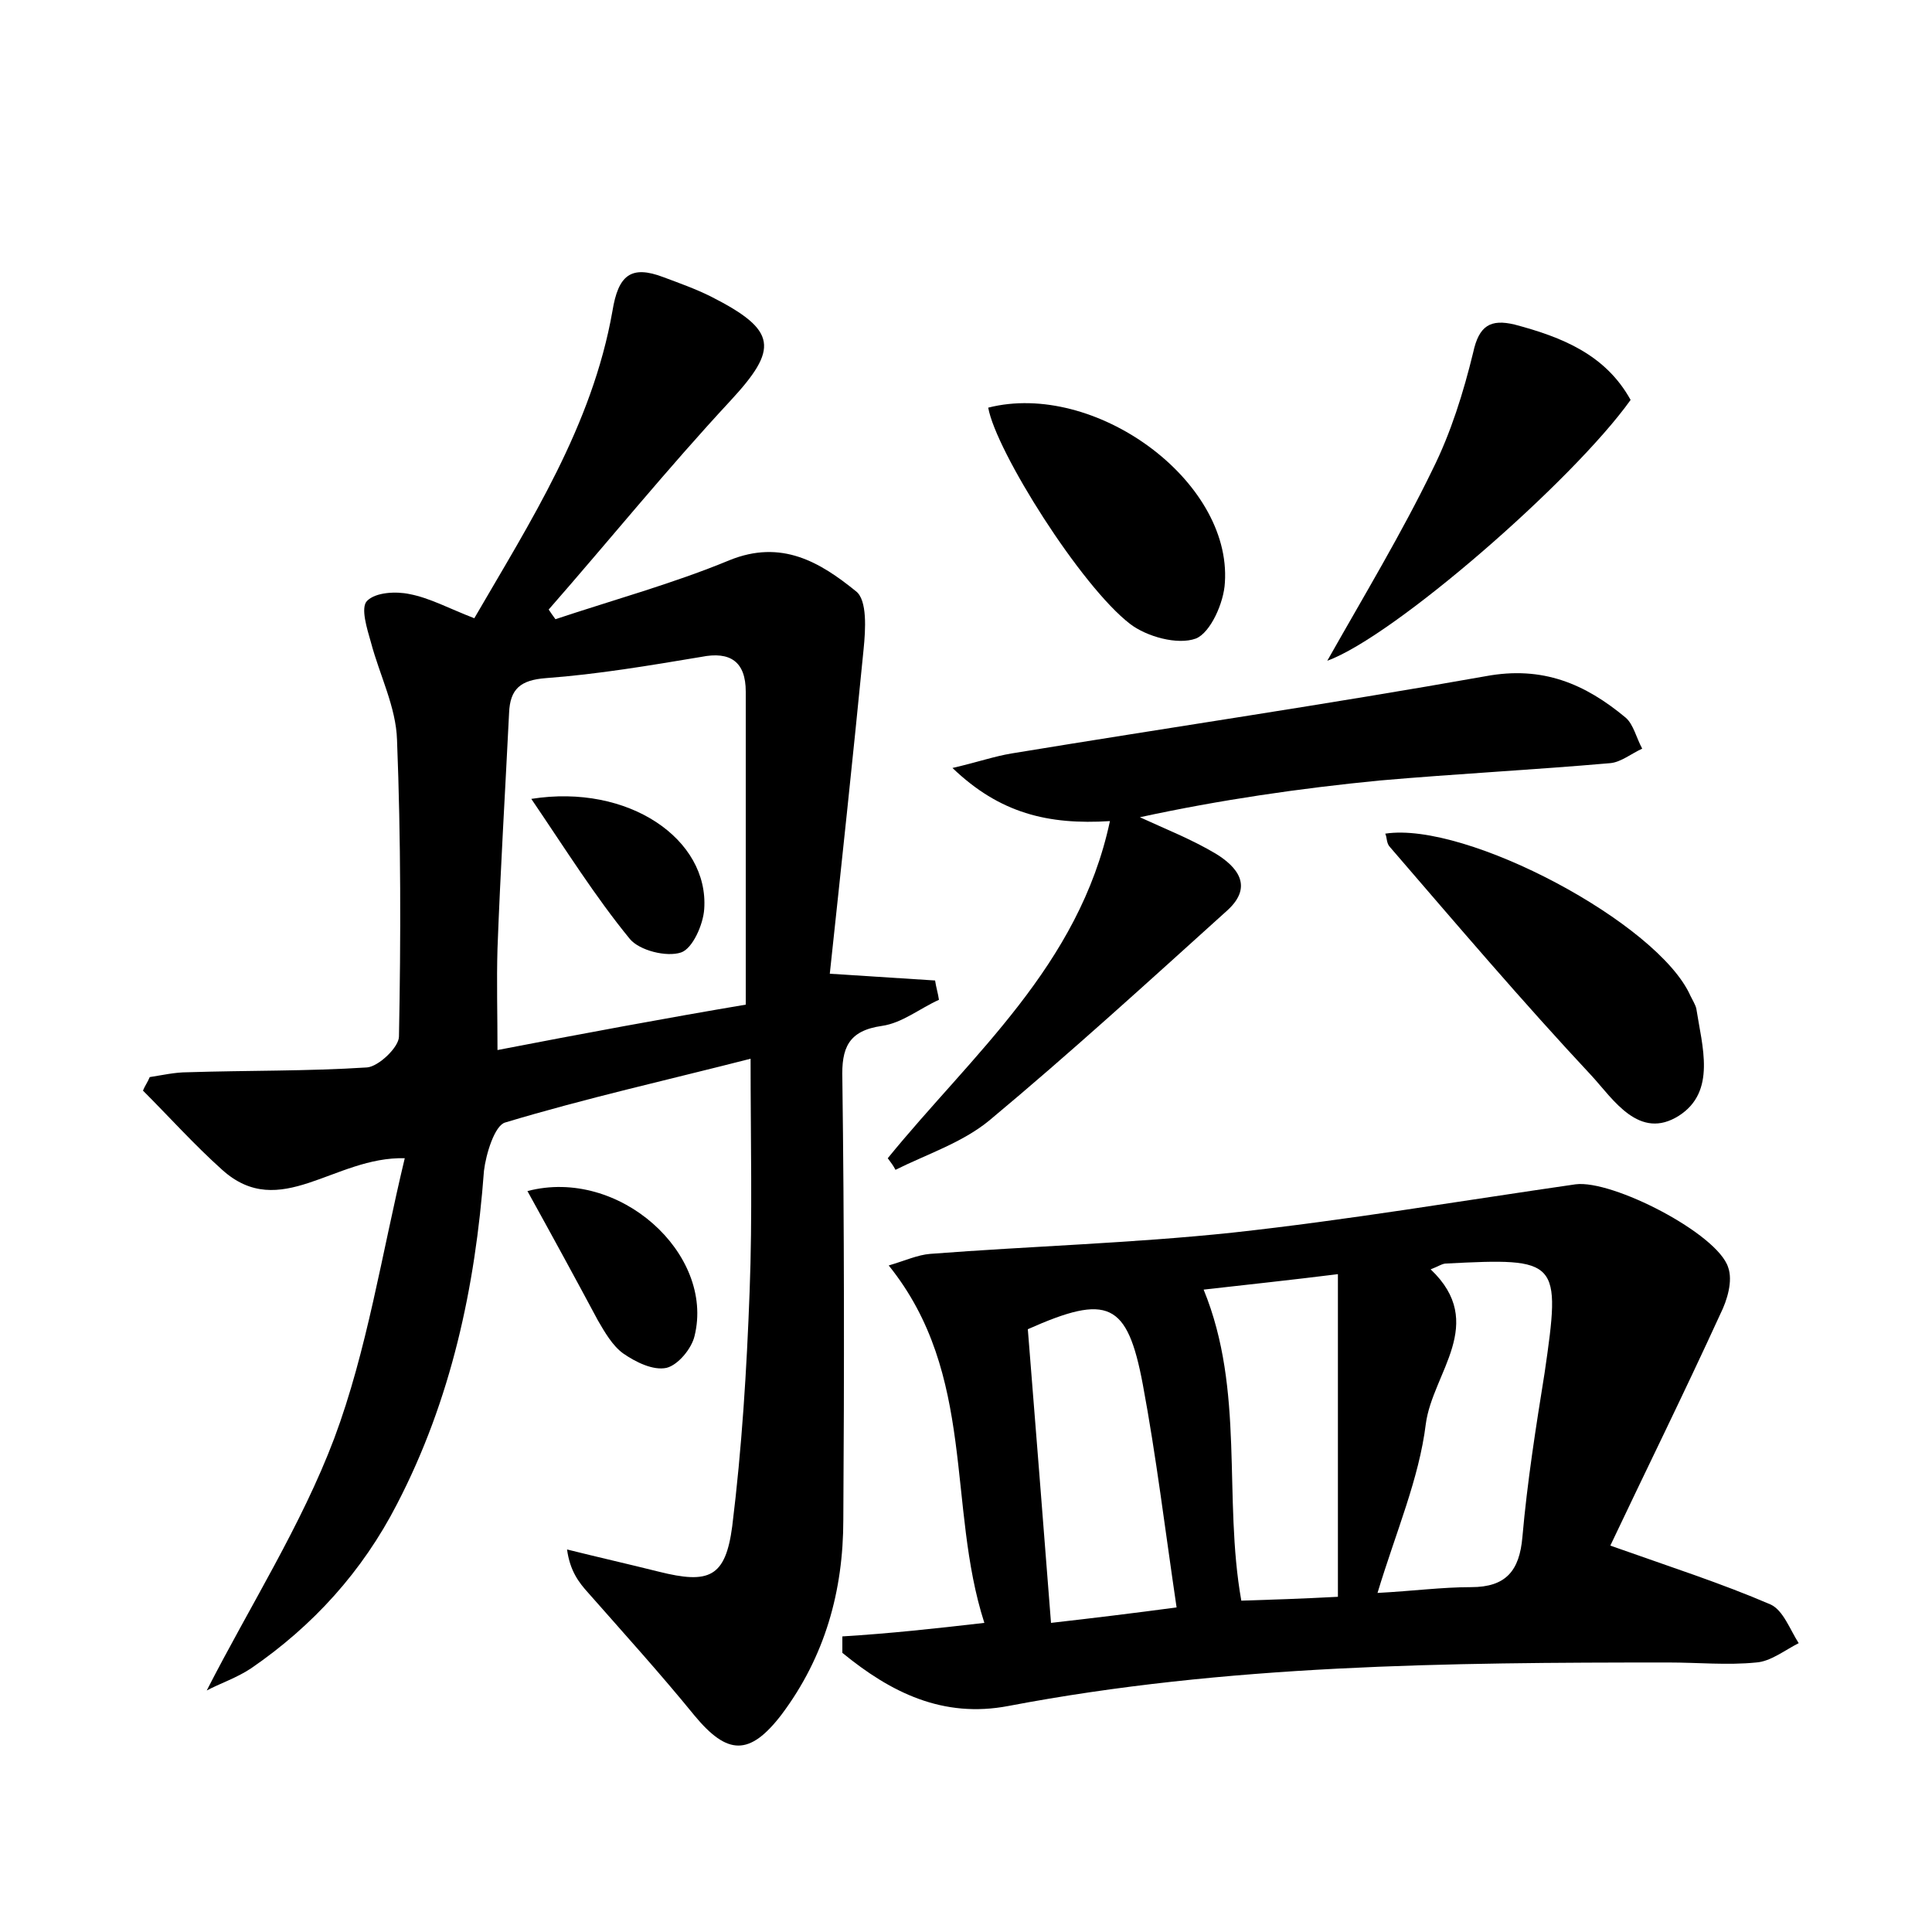 <?xml version="1.0" encoding="utf-8"?>
<!-- Generator: Adobe Illustrator 22.0.0, SVG Export Plug-In . SVG Version: 6.00 Build 0)  -->
<svg version="1.1" id="图层_1" xmlns="http://www.w3.org/2000/svg" xmlns:xlink="http://www.w3.org/1999/xlink" x="0px" y="0px"
	 viewBox="0 0 200 200" style="enable-background:new 0 0 200 200;" xml:space="preserve">
<style type="text/css">
	.st0{fill:#FFFFFF;}
</style>
<g>
	
	<path d="M57.5,64.1c6-2,12.2-3.7,18-6.1c5.4-2.2,9.4,0.2,13.1,3.2c1.2,0.9,1,4,0.8,6c-1.1,11.2-2.3,22.4-3.5,33.6
		c4.6,0.3,7.7,0.5,10.9,0.7c0.1,0.7,0.3,1.3,0.4,2c-2,0.9-3.8,2.4-5.9,2.7c-3.5,0.5-4.2,2.3-4.1,5.5c0.2,15.2,0.2,30.4,0.1,45.6
		c0,7.4-1.9,14.2-6.4,20.2c-3.3,4.3-5.6,4.2-9,0.1c-3.5-4.3-7.3-8.5-11-12.7c-1-1.1-1.9-2.3-2.2-4.5c3.2,0.8,6.3,1.5,9.5,2.3
		c5.2,1.3,6.9,0.6,7.6-4.7c1-8.1,1.5-16.2,1.8-24.3c0.3-7.8,0.1-15.6,0.1-24.1c-8.6,2.2-17.1,4.1-25.4,6.6c-1.1,0.3-2,3.3-2.2,5
		c-0.9,12.1-3.4,23.7-9,34.5c-3.6,7-8.7,12.6-15.1,17c-1.5,1-3.3,1.6-4.6,2.3c4.5-8.8,9.8-17.1,13.2-26.1c3.4-9.1,4.9-19,7.3-29
		c-7.3-0.2-12.9,6.6-18.9,1.2c-2.9-2.6-5.5-5.5-8.2-8.2c0.2-0.5,0.5-0.9,0.7-1.4c1.3-0.2,2.6-0.5,3.9-0.5c6.2-0.2,12.4-0.1,18.6-0.5
		c1.2-0.1,3.3-2.1,3.3-3.2c0.2-10.2,0.2-20.5-0.2-30.7c-0.1-3.4-1.8-6.7-2.7-10.1c-0.4-1.4-1.1-3.6-0.4-4.3c0.9-0.9,3-1,4.4-0.7
		c2.1,0.4,4.1,1.5,6.7,2.5C54.9,54,61.3,44.1,63.4,32.2c0.6-3.7,1.9-4.8,5.3-3.5c1.6,0.6,3.3,1.2,4.9,2c6.9,3.5,7,5.4,2,10.8
		c-6.5,7-12.5,14.4-18.8,21.6C57,63.4,57.2,63.7,57.5,64.1z M77.2,104c0-11.1,0-21.8,0-32.4c0-3.1-1.6-4.2-4.6-3.6
		c-5.4,0.9-10.7,1.8-16.1,2.2c-2.6,0.2-3.7,1.1-3.8,3.6c-0.4,8.1-0.9,16.3-1.2,24.4c-0.1,3.4,0,6.8,0,10.5
		C60.3,107,68.9,105.4,77.2,104z"/>
	<path d="M101.9,168c-3.9-12.1-0.8-25.7-9.9-37c1.7-0.5,3-1.1,4.3-1.2c10.4-0.8,20.9-1.1,31.3-2.2c11.9-1.3,23.7-3.3,35.5-5
		c3.8-0.5,14.7,5.1,15.8,8.6c0.5,1.4-0.1,3.4-0.8,4.8c-3.8,8.3-7.9,16.6-11.4,24c6.2,2.2,11.5,3.9,16.6,6.1c1.3,0.6,2,2.6,2.9,4
		c-1.4,0.7-2.9,1.9-4.4,2c-3,0.3-6,0-9.1,0c-22.9,0-45.7,0.2-68.3,4.5c-6.8,1.3-12.2-1.4-17.2-5.5c0-0.6,0-1.1,0-1.7
		C92.1,169.1,96.7,168.6,101.9,168z M142.6,164.9c3.7-0.2,6.7-0.6,9.7-0.6c3.6,0,5-1.7,5.3-5.2c0.5-5.7,1.4-11.4,2.3-17
		c1.7-11.7,1.5-11.9-10.2-11.3c-0.4,0-0.8,0.3-1.6,0.6c5.9,5.6,0.2,10.7-0.5,16C146.9,153.1,144.5,158.6,142.6,164.9z M138.5,165.3
		c0-11.2,0-22.1,0-33.4c-4.8,0.6-9.5,1.1-13.9,1.6c4.3,10.5,2,21.5,3.9,32.2C131.7,165.6,134.7,165.5,138.5,165.3z M121.8,166.4
		c-1.2-8.1-2.1-15.6-3.5-23.1c-1.6-8.5-3.6-9.4-11.9-5.7c0.8,10,1.6,20.1,2.4,30.4C113.2,167.5,117.3,167,121.8,166.4z"/>
	<path d="M91.9,119.9c8.7-10.7,19.8-19.9,23-34.9c-6.4,0.4-11.4-0.8-16.3-5.5c2.6-0.6,4.3-1.2,6.1-1.5c16.4-2.7,32.8-5.1,49.1-8
		c5.9-1.1,10.3,0.8,14.5,4.3c0.8,0.7,1.1,2.1,1.7,3.2c-1.1,0.5-2.2,1.4-3.3,1.5c-8,0.7-15.9,1.1-23.9,1.8c-8.2,0.8-16.5,2-24.8,3.8
		c2.6,1.2,5.4,2.3,7.9,3.8c2.1,1.3,3.9,3.3,1.2,5.8c-8.2,7.4-16.3,14.8-24.7,21.8c-2.8,2.3-6.5,3.5-9.7,5.1
		C92.5,120.7,92.2,120.3,91.9,119.9z"/>
	<path d="M143.4,86.3c8.4-1.3,28.3,9.3,31.6,16.8c0.2,0.4,0.5,0.9,0.6,1.3c0.6,3.9,2.1,8.6-1.8,11.1c-4.1,2.6-6.8-1.7-9-4.1
		c-7.2-7.7-14-15.7-20.9-23.7C143.5,87.3,143.6,86.7,143.4,86.3z"/>
	<path d="M137.4,68.4c3.9-6.9,7.7-13.2,10.9-19.8c1.9-3.8,3.2-8,4.2-12.1c0.6-2.8,1.8-3.5,4.3-2.9c4.9,1.3,9.4,3.1,12,7.8
		C162.8,49.8,144.3,65.9,137.4,68.4z"/>
	<path d="M102.3,42.2c11-2.8,25.2,7.5,24.5,18.1c-0.1,2.1-1.5,5.2-3,5.8c-1.9,0.7-5.1-0.2-6.8-1.5C111.9,60.7,103.1,46.7,102.3,42.2
		z"/>
	<path d="M54.6,123.3c9.5-2.5,19.4,6.5,17.3,15c-0.3,1.3-1.7,3-2.9,3.3c-1.4,0.3-3.2-0.6-4.5-1.5c-1.1-0.8-1.9-2.2-2.6-3.4
		C59.6,132.4,57.2,128,54.6,123.3z"/>
	
	
	
	
	<path d="M55,82.7c10.1-1.6,18.4,4.2,17.9,11.4c-0.1,1.6-1.2,4.1-2.4,4.5c-1.5,0.5-4.3-0.2-5.3-1.4C61.6,92.8,58.6,88,55,82.7z"/>
</g>
</svg>
